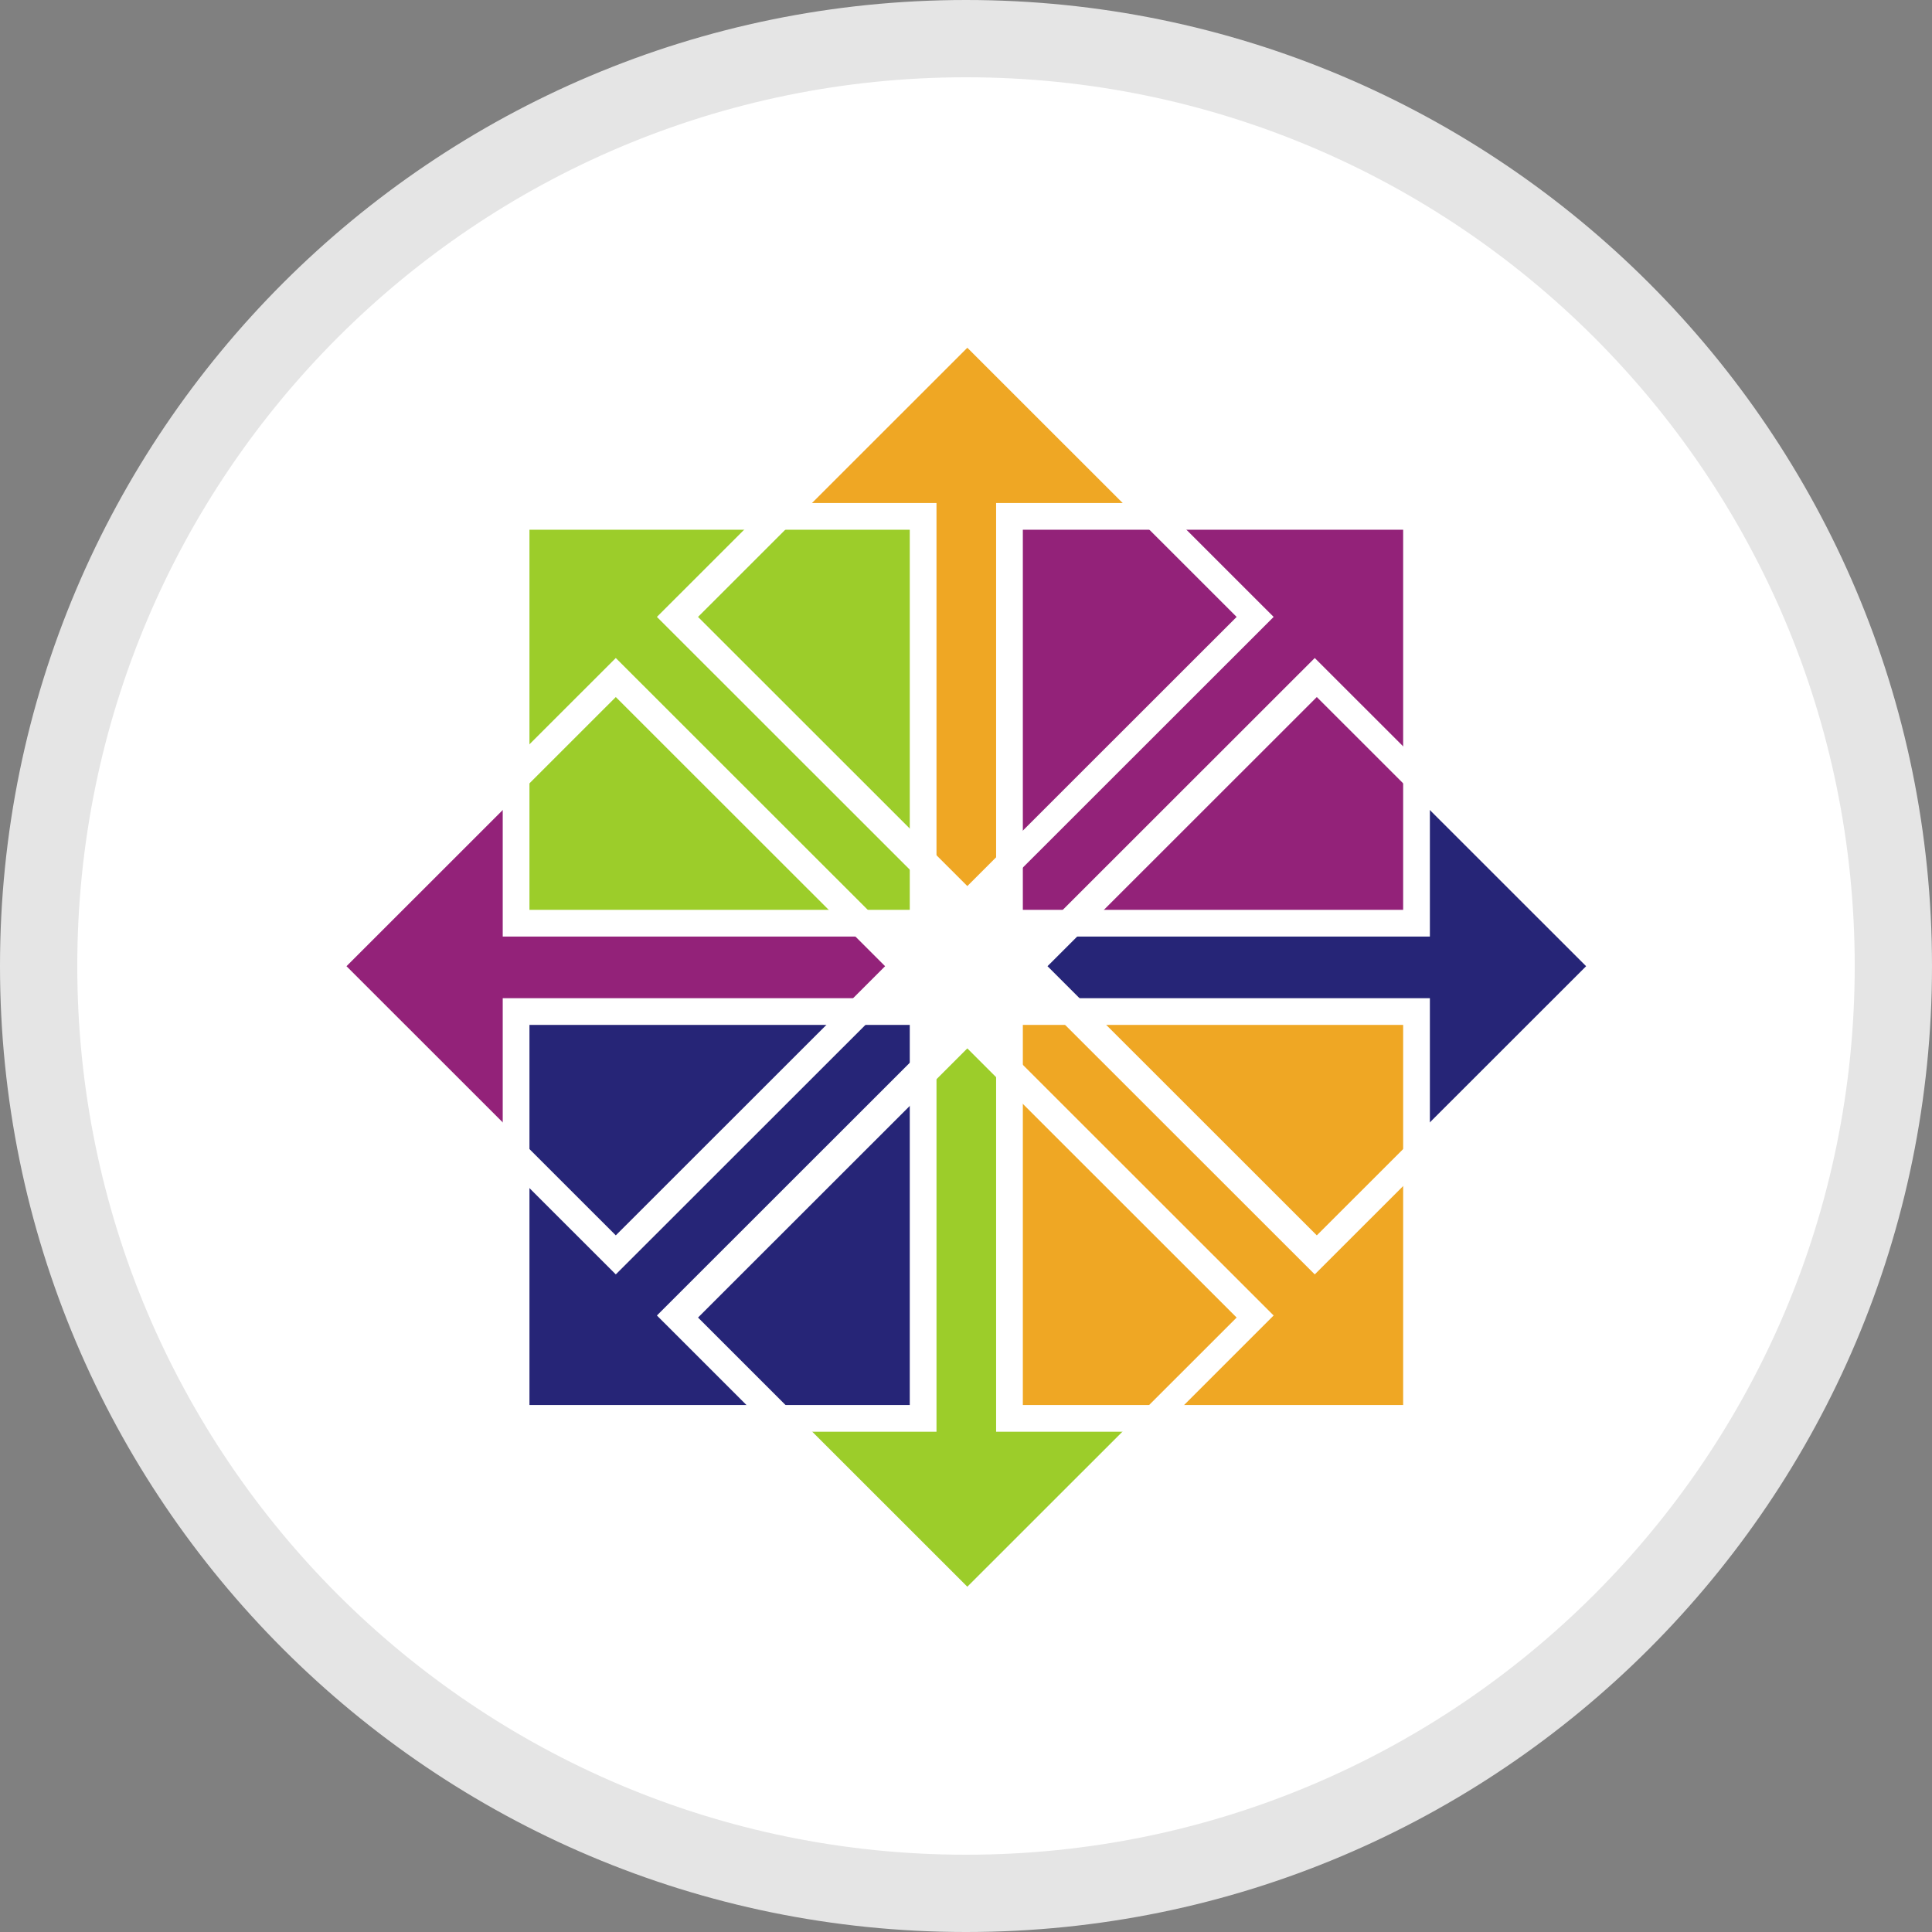 <?xml version="1.0" encoding="utf-8"?>
<!-- Generator: Adobe Illustrator 21.0.0, SVG Export Plug-In . SVG Version: 6.00 Build 0)  -->
<svg version="1.1" id="图层_1" xmlns="http://www.w3.org/2000/svg" xmlns:xlink="http://www.w3.org/1999/xlink" x="0px" y="0px"
	 width="100px" height="100px" viewBox="0 0 100 100" style="enable-background:new 0 0 100 100;" xml:space="preserve">
<rect x="0" y="0" width="100" height="100" fill="#808080" stroke="none"/>
<style type="text/css">
	.st0{fill:#FFFFFF;}
	.st1{fill:#E5E5E5;}
	.st2{fill:#932279;}
	.st3{fill:#EFA724;}
	.st4{fill:#262577;}
	.st5{fill:#9CCD2A;}
</style>
<g>
	<path class="st0" d="M50,98C23.5,98,2,76.5,2,50S23.5,2,50,2s48,21.5,48,48S76.5,98,50,98z"/>
	<path class="st1" d="M50,4c25.4,0,46,20.6,46,46S75.4,96,50,96S4,75.4,4,50S24.6,4,50,4 M50,0C22.4,0,0,22.4,0,50s22.4,50,50,50
		s50-22.4,50-50S77.6,0,50,0L50,0z"/>
</g>
<title>资源 10</title>
<g id="layer1" transform="translate(-64.032,-432.251)">
	<g id="g5189" transform="matrix(1.001,0,0,1.009,-0.057,-6.185)">
		<g id="g3664" transform="matrix(1.063,0,0,1.054,198.765,-518.475)">
			<g id="g12802" transform="matrix(0,-1,1,0,-1934.52,1337.48)">
				<g id="g12804" transform="translate(16.28,-899.167)">
					<g id="g12806" transform="matrix(1.067,0,0,1,-26.936,-4.1328125e-5)">
						<g id="path12808">
							<path class="st2" d="M374.3,2748.9l-2.2,2.3l-2.2-2.3v-16.3h-7.2l9.4-9.9l9.2,9.9h-7V2748.9z"/>
						</g>
					</g>
					<g id="g12812" transform="matrix(1.072,0,0,1,-28.851,-4.1328125e-5)">
					</g>
				</g>
			</g>
			<g id="g12768" transform="translate(-351.307,-902.558)">
				<g id="g12770" transform="translate(16.28,-899.167)">
					<g id="g12772" transform="matrix(1.067,0,0,1,-26.936,-4.1328125e-5)">
						<g id="path12774">
							<path class="st3" d="M266.7,2747.9l-2.2,2.3l-2.2-2.3v-16.3h-7.2l9.4-9.9l9.2,9.9h-7V2747.9z"/>
						</g>
					</g>
					<g id="g12778" transform="matrix(1.072,0,0,1,-28.851,-4.1328125e-5)">
					</g>
				</g>
			</g>
			<g id="g12780" transform="matrix(0,1,-1,0,2787.899,696.935)">
				<g id="g12782" transform="matrix(1.067,0,0,1,-26.936,-4.1328125e-5)">
					<g id="path12784">
						<path class="st4" d="M265.9,2862.6l-2.2,2.3l-2.2-2.3v-16.3h-7.2l9.4-9.9l9.2,9.9h-7V2862.6z"/>
					</g>
				</g>
				<g id="g12788" transform="matrix(1.072,0,0,1,-28.851,-4.1328125e-5)">
				</g>
			</g>
			<g id="g12790" transform="matrix(-1,0,0,-1,305.519,2920.694)">
				<g id="g12792" transform="translate(16.28,-899.167)">
					<g id="g12794" transform="matrix(1.067,0,0,1,-26.936,-4.1328125e-5)">
						<g id="path12796">
							<path class="st5" d="M373.4,2863.6l-2.2,2.3l-2.2-2.3v-16.3h-7.2l9.4-9.9l9.2,9.9h-7V2863.6z"/>
						</g>
					</g>
					<g id="g12800" transform="matrix(1.072,0,0,1,-28.851,-4.1328125e-5)">
					</g>
				</g>
			</g>
			<g id="g12742" transform="translate(-749.8,-1331.643)">
				<g id="rect12744">
					<path class="st5" d="M648.1,2261h19.8v19.8h-19.8V2261z"/>
					<path class="st0" d="M668.6,2281.4h-21.1v-21.1h21.1V2281.4z M648.8,2280.1h18.5v-18.5h-18.5V2280.1z"/>
				</g>
				<g id="rect12746">
					<path class="st2" d="M672.1,2261H692v19.8h-19.8V2261z"/>
					<path class="st0" d="M692.6,2281.4h-21.1v-21.1h21.1V2281.4z M672.8,2280.1h18.5v-18.5h-18.5V2280.1z"/>
				</g>
				<g id="rect12748">
					<path class="st3" d="M672.1,2285H692v19.8h-19.8V2285z"/>
					<path class="st0" d="M692.6,2305.5h-21.1v-21.1h21.1V2305.5z M672.8,2304.2h18.5v-18.5h-18.5V2304.2z"/>
				</g>
				<g id="rect12750">
					<path class="st4" d="M648.1,2285h19.8v19.8h-19.8V2285z"/>
					<path class="st0" d="M668.6,2305.5h-21.1v-21.1h21.1V2305.5z M648.8,2304.2h18.5v-18.5h-18.5V2304.2z"/>
				</g>
			</g>
			<g id="rect12760">
				<path class="st0" d="M-96.8,966.2l-15-15l15-15l15,15L-96.8,966.2z M-109.9,951.2l13.1,13.1l13.1-13.1l-13.1-13.1L-109.9,951.2z
					"/>
			</g>
			<g id="rect12762">
				<path class="st0" d="M-79.8,949.2l-15-15l15-15l15,15L-79.8,949.2z M-92.8,934.2l13.1,13.1l13.1-13.1l-13.1-13.1L-92.8,934.2z"
					/>
			</g>
			<g id="rect12764">
				<path class="st0" d="M-62.8,966.2l-15-15l15-15l15,15L-62.8,966.2z M-75.8,951.2l13.1,13.1l13.1-13.1l-13.1-13.1L-75.8,951.2z"
					/>
			</g>
			<g id="rect12766">
				<path class="st0" d="M-79.8,983.2l-15-15l15-15l15,15L-79.8,983.2z M-92.8,968.3l13.1,13.1l13.1-13.1l-13.1-13.1L-92.8,968.3z"
					/>
			</g>
		</g>
	</g>
</g>
</svg>
